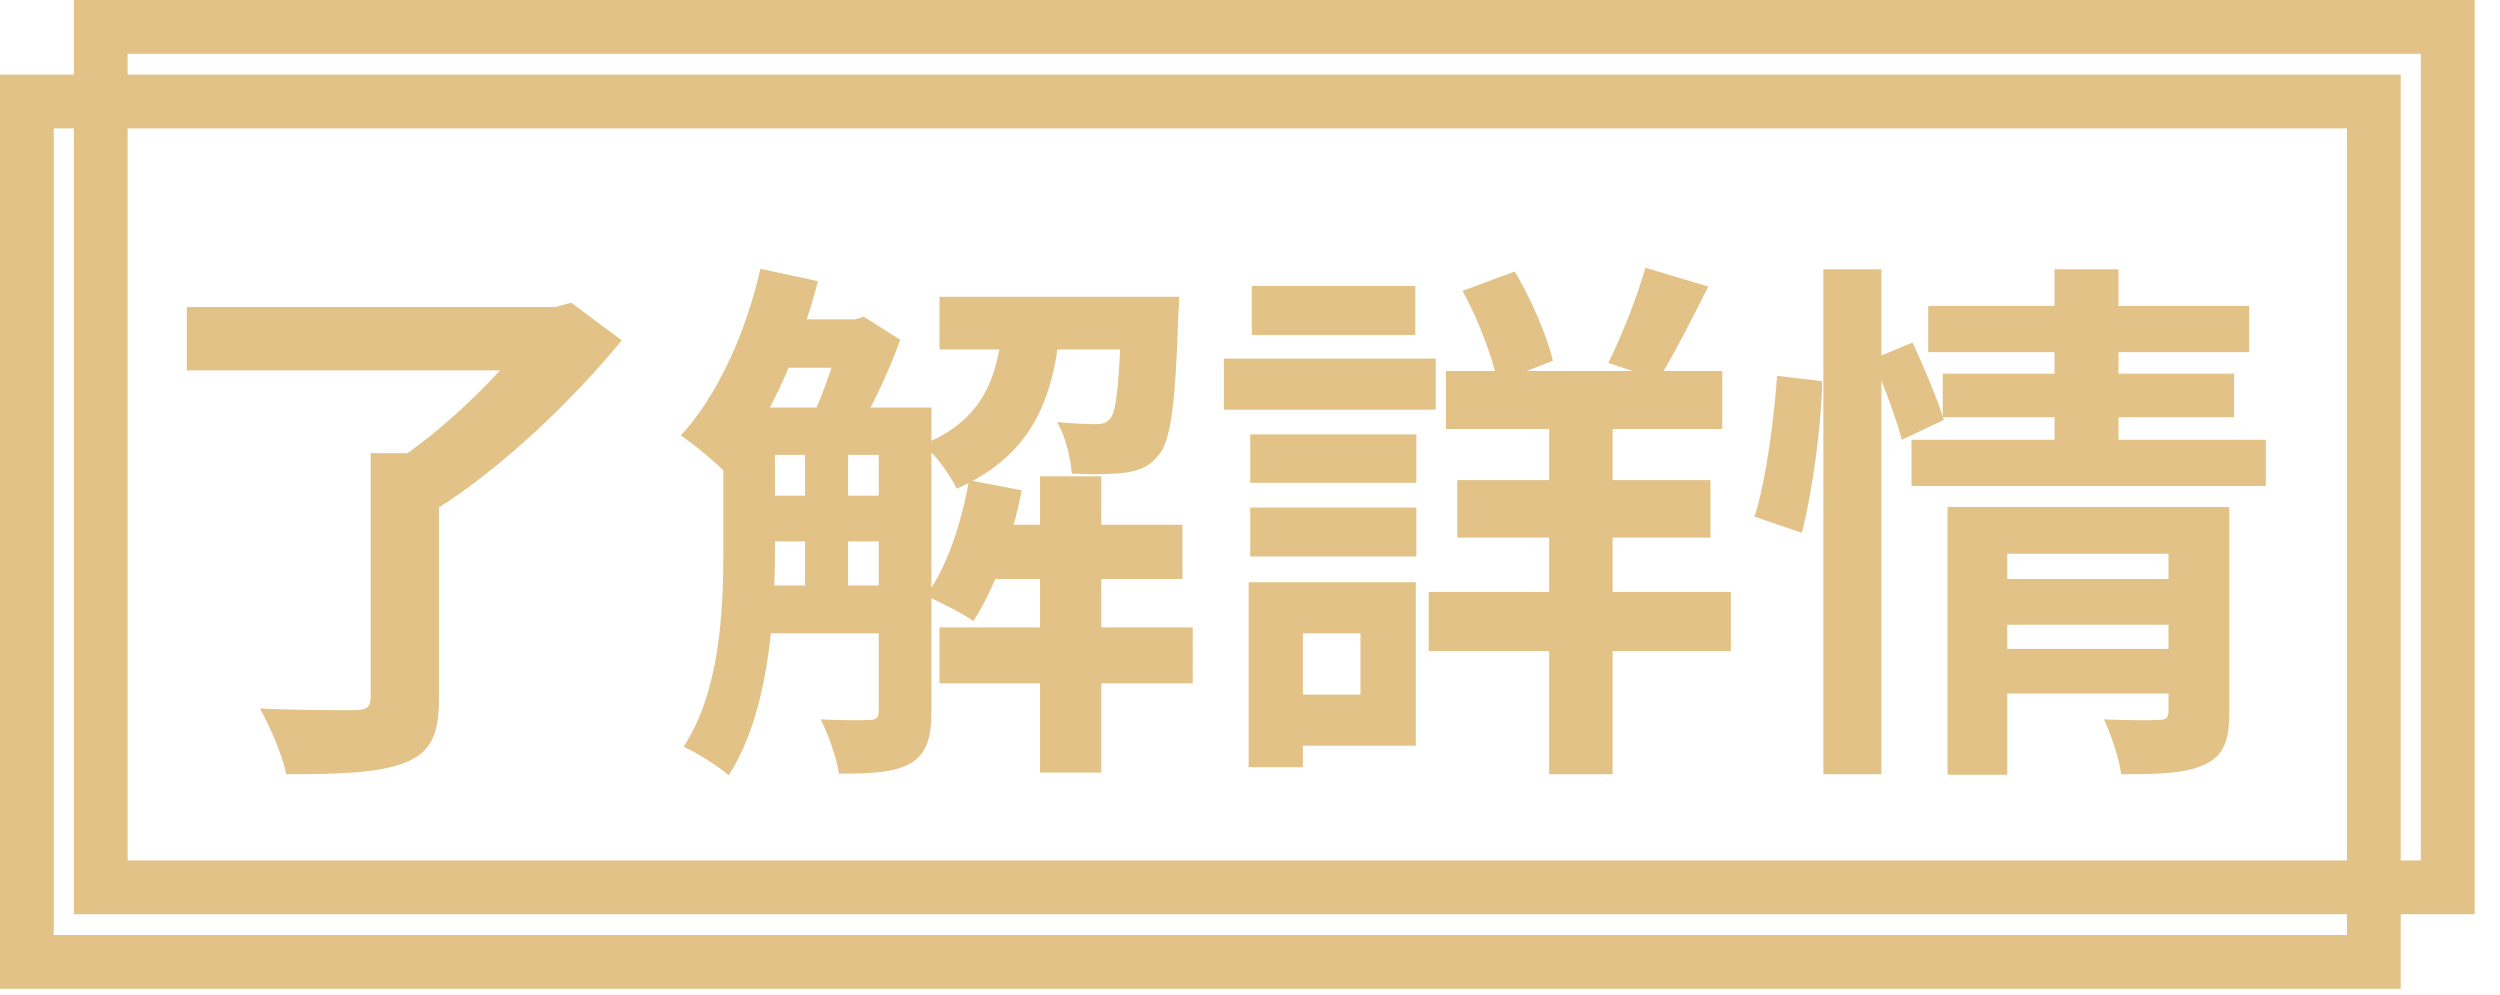 <svg width="93" height="37" viewBox="0 0 93 37" fill="none" xmlns="http://www.w3.org/2000/svg">
<rect x="1" y="3.776" width="87.307" height="32.008" stroke="#E2C286" stroke-width="2"/>
<rect x="3.748" y="1" width="87.307" height="32.008" stroke="#E2C286" stroke-width="2"/>
<path d="M13.789 16.86V25.96C13.789 26.3 13.629 26.42 13.189 26.42C12.729 26.42 11.089 26.42 9.669 26.36C10.049 27.02 10.509 28.1 10.649 28.8C12.569 28.8 14.009 28.76 14.989 28.4C15.989 28.04 16.329 27.38 16.329 26.02V16.86H13.789ZM6.949 11.42V13.78H20.929V11.42H6.949ZM20.029 11.42V12C19.029 13.52 16.669 15.92 14.589 17.24C15.069 17.62 15.849 18.42 16.229 18.94C18.689 17.4 21.329 14.86 23.129 12.66L21.249 11.26L20.669 11.42H20.029ZM27.789 15.16V16.92H33.329V15.16H27.789ZM27.789 18.44V20.14H33.329V18.44H27.789ZM27.789 21.78V23.56H33.329V21.78H27.789ZM36.449 19.52V21.54H43.989V19.52H36.449ZM28.769 11.88V13.68H31.929V11.88H28.769ZM34.949 11.04V13H42.369V11.04H34.949ZM34.949 23.34V25.42H44.369V23.34H34.949ZM38.689 17.72V28.74H40.969V17.72H38.689ZM29.949 16.08V22.44H31.549V16.08H29.949ZM41.729 11.04V11.32C41.649 14.22 41.529 15.3 41.309 15.56C41.169 15.74 41.009 15.78 40.749 15.78C40.489 15.78 39.969 15.76 39.329 15.7C39.629 16.22 39.829 17.02 39.869 17.62C40.669 17.66 41.449 17.64 41.889 17.58C42.409 17.5 42.789 17.34 43.109 16.92C43.549 16.4 43.729 15.02 43.829 11.8C43.849 11.54 43.869 11.04 43.869 11.04H41.729ZM36.049 17.86C35.769 19.46 35.229 21.1 34.449 22.16C34.929 22.38 35.809 22.82 36.209 23.1C36.989 21.92 37.649 20.08 38.009 18.24L36.049 17.86ZM28.289 10C27.749 12.38 26.689 14.72 25.329 16.2C25.809 16.52 26.669 17.24 27.029 17.62C28.469 15.92 29.709 13.22 30.429 10.46L28.289 10ZM26.909 15.16V20.46C26.909 22.72 26.789 25.7 25.429 27.78C25.889 27.98 26.749 28.52 27.109 28.84C28.569 26.58 28.829 23.02 28.829 20.46V15.16H26.909ZM32.689 15.16V26.46C32.689 26.7 32.589 26.78 32.349 26.78C32.109 26.8 31.309 26.8 30.529 26.76C30.809 27.3 31.129 28.22 31.209 28.78C32.429 28.78 33.249 28.74 33.869 28.4C34.469 28.04 34.649 27.44 34.649 26.5V15.16H32.689ZM37.349 11.7C37.149 13.86 36.729 15.56 34.329 16.54C34.809 16.9 35.349 17.68 35.589 18.18C38.569 16.86 39.249 14.62 39.489 11.7H37.349ZM31.369 11.88V12.24C31.129 13.18 30.629 14.66 30.189 15.58C30.609 15.8 31.269 16.2 31.649 16.48C32.269 15.48 33.049 13.9 33.489 12.64L32.129 11.78L31.829 11.88H31.369ZM53.789 13.8V15.96H64.069V13.8H53.789ZM54.209 17.86V20H63.629V17.86H54.209ZM53.149 22.02V24.22H64.389V22.02H53.149ZM57.629 14.56V28.8H59.989V14.56H57.629ZM61.209 9.96C60.909 11.04 60.309 12.54 59.829 13.5L61.689 14.12C62.249 13.24 62.909 11.92 63.549 10.66L61.209 9.96ZM54.409 10.82C54.989 11.88 55.529 13.3 55.709 14.22L57.769 13.42C57.549 12.5 56.969 11.14 56.349 10.1L54.409 10.82ZM46.509 16.16V17.96H52.689V16.16H46.509ZM46.569 10.64V12.46H52.649V10.64H46.569ZM46.509 18.88V20.7H52.689V18.88H46.509ZM45.529 13.34V15.24H53.409V13.34H45.529ZM47.609 21.66V23.56H50.609V25.84H47.609V27.74H52.669V21.66H47.609ZM46.449 21.66V28.54H48.469V21.66H46.449ZM74.189 21.54V23.24H81.109V21.54H74.189ZM71.729 11.38V13.1H83.669V11.38H71.729ZM72.269 13.9V15.52H83.109V13.9H72.269ZM71.109 16.36V18.08H84.289V16.36H71.109ZM74.209 24.14V25.8H81.149V24.14H74.209ZM72.449 18.86V28.82H74.669V20.6H81.009V18.86H72.449ZM80.669 18.86V26.46C80.669 26.7 80.569 26.78 80.309 26.78C80.029 26.8 79.069 26.8 78.269 26.76C78.529 27.32 78.829 28.2 78.909 28.8C80.309 28.8 81.289 28.78 82.009 28.44C82.729 28.12 82.929 27.54 82.929 26.5V18.86H80.669ZM76.429 10.02V16.92H78.809V10.02H76.429ZM67.829 10.02V28.8H69.989V10.02H67.829ZM66.109 13.98C65.989 15.6 65.709 17.84 65.269 19.22L67.029 19.82C67.429 18.26 67.749 15.86 67.789 14.18L66.109 13.98ZM69.669 13.36C70.069 14.32 70.549 15.58 70.749 16.36L72.309 15.62C72.089 14.88 71.569 13.66 71.149 12.74L69.669 13.36Z" fill="#E2C286"/>
</svg>
